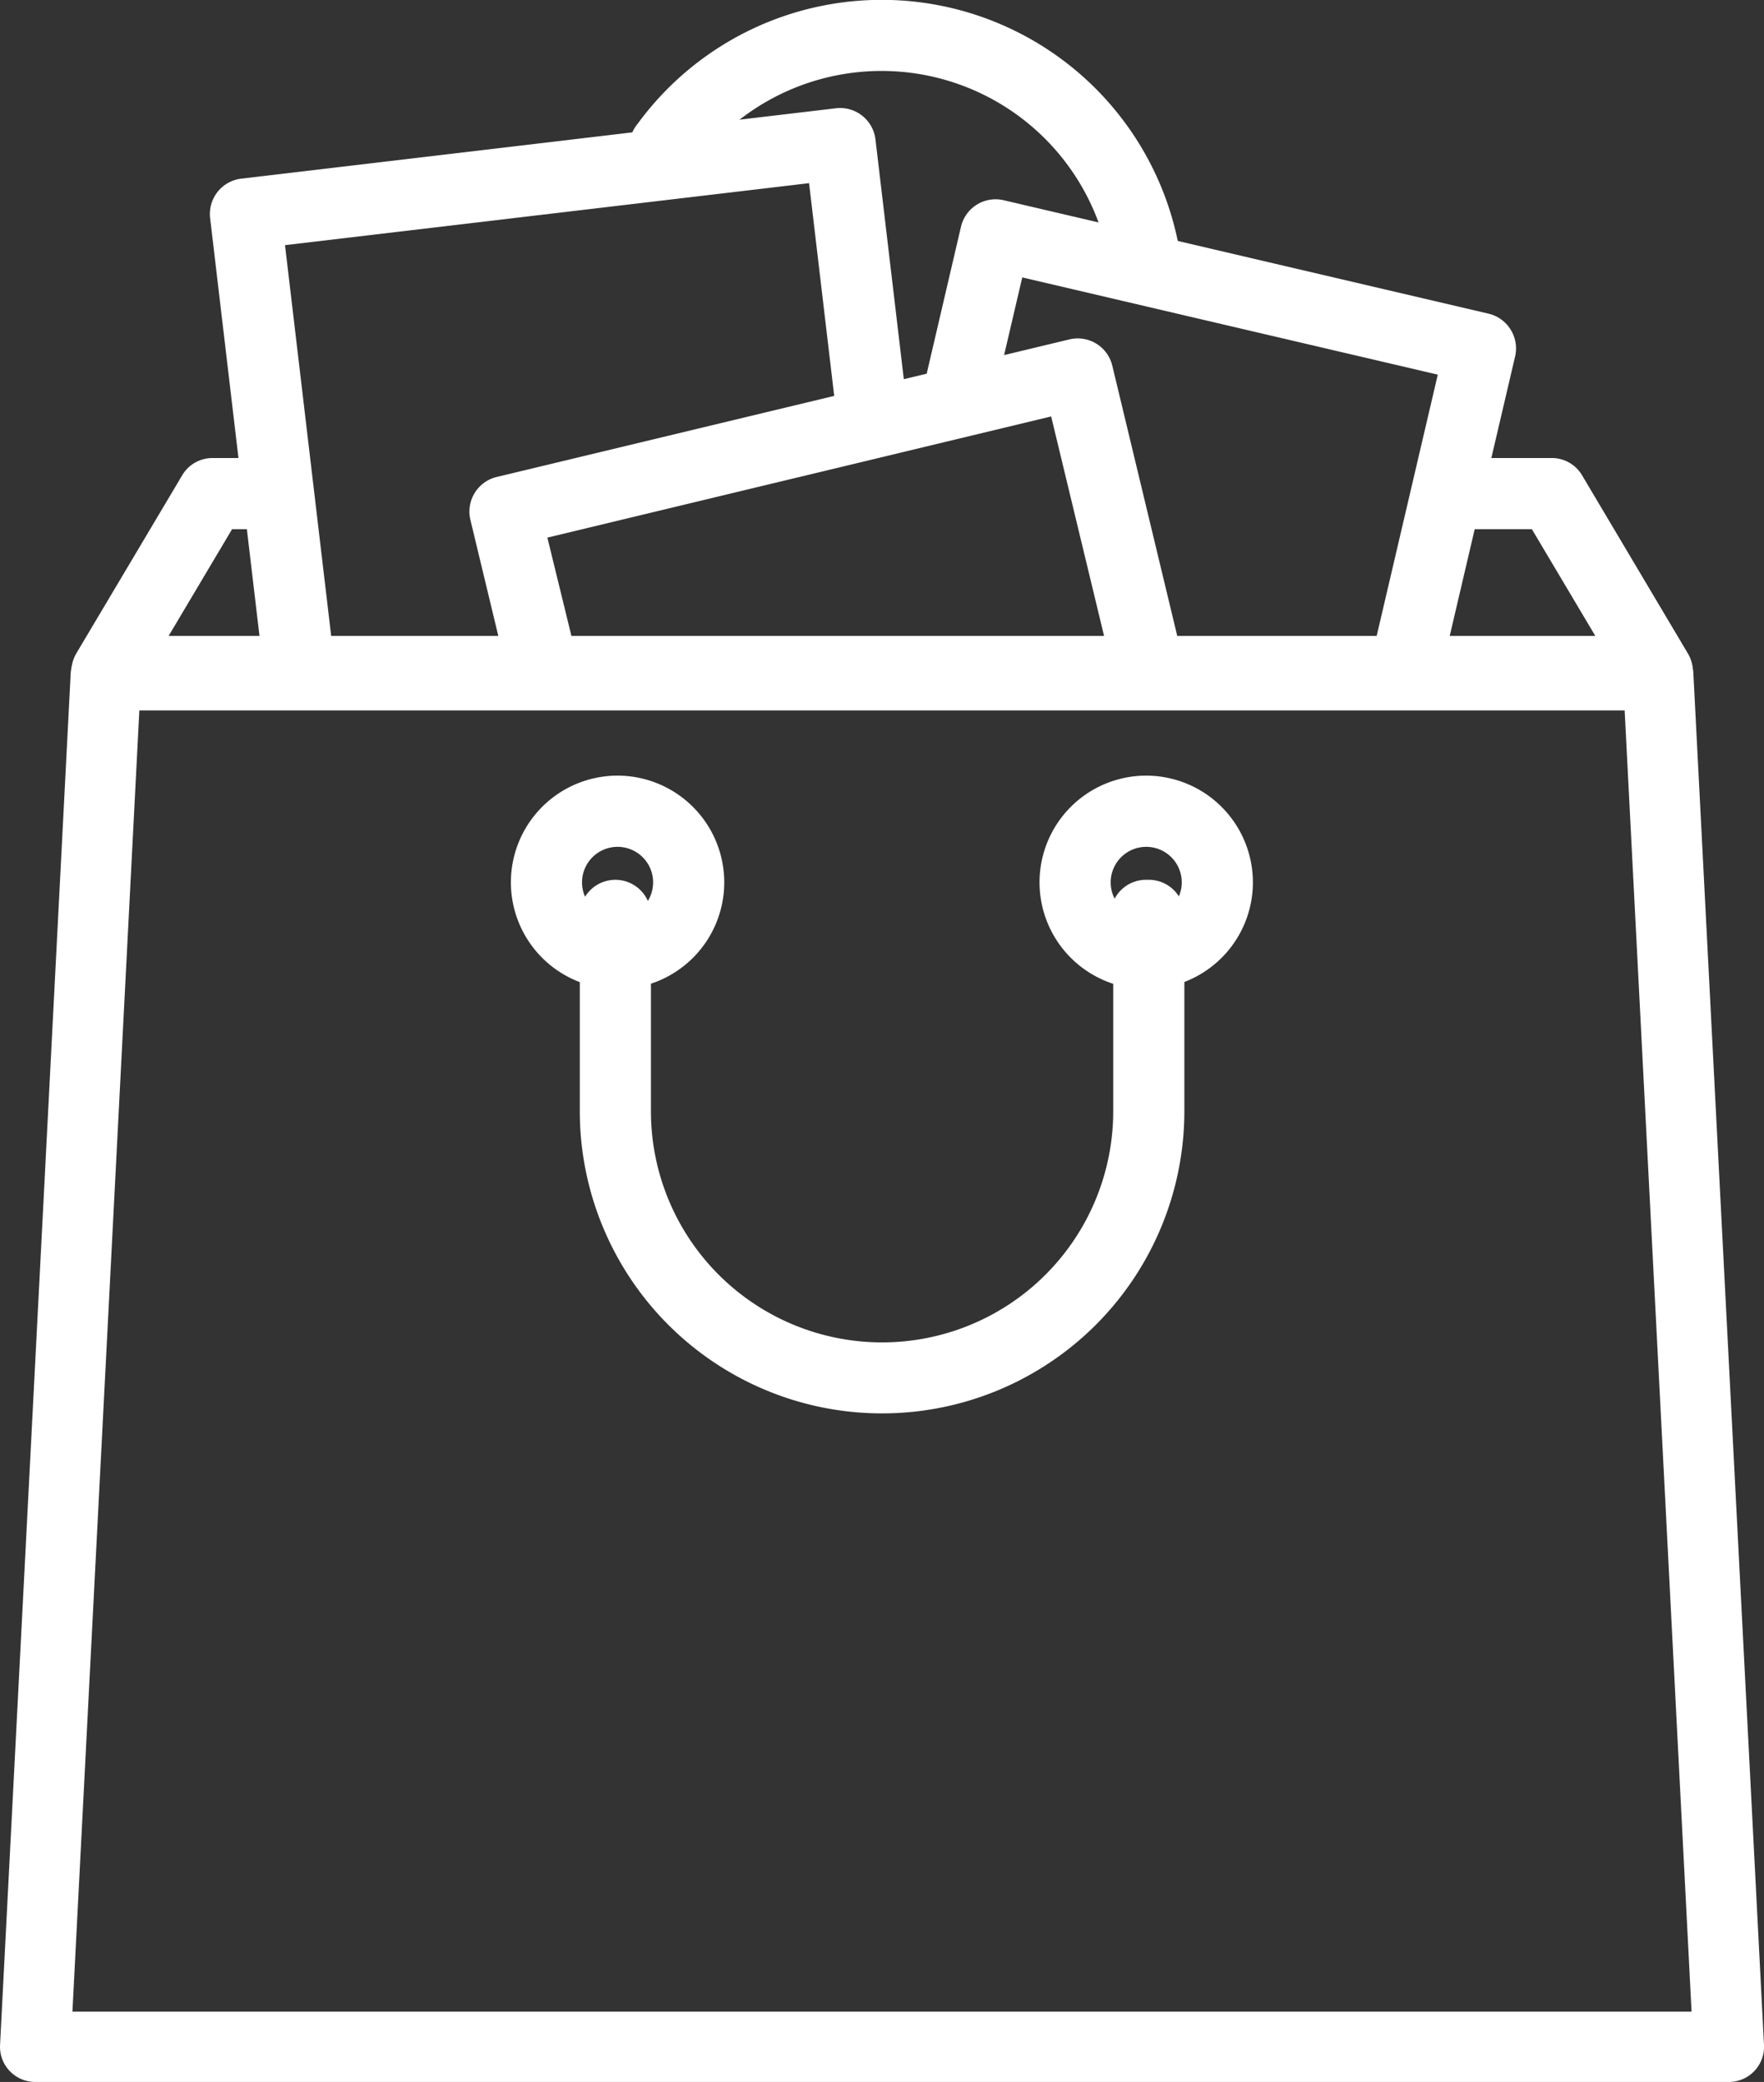 <svg xmlns="http://www.w3.org/2000/svg" width="33.899" height="40" viewBox="0 0 33.899 40">
    <rect x="0" y="0" width="33.899" height="40" fill="#333333" stroke="none"/>
    <defs>
        <style>
            .cls-1{fill:#fff}
        </style>
    </defs>
    <g id="shopping-bag" transform="translate(-15.358)">
        <g id="Group_248" data-name="Group 248" transform="translate(27.477)">
            <g id="Group_247" data-name="Group 247">
                <path id="Path_133" d="M87.169 4.982a5.81 5.81 0 0 0-10.444-2.6.683.683 0 1 0 1.1.806 4.443 4.443 0 0 1 7.987 1.983.684.684 0 0 0 .676.587.732.732 0 0 0 .1-.007.684.684 0 0 0 .581-.769z" class="cls-1" data-name="Path 133" transform="translate(-76.593)"/>
            </g>
        </g>
        <g id="Group_250" data-name="Group 250" transform="translate(16.725 8.804)">
            <g id="Group_249" data-name="Group 249">
                <path id="Path_134" d="M53.253 48.121L51.221 44.7a.675.675 0 0 0-.581-.332h-1.948a.683.683 0 0 0 0 1.367h1.564l1.219 2.05H24.059l1.219-2.05H26a.683.683 0 0 0 0-1.367h-1.1a.675.675 0 0 0-.581.332l-2.032 3.417a.689.689 0 0 0-.009.689.676.676 0 0 0 .589.347h29.81a.676.676 0 0 0 .59-.347.689.689 0 0 0-.014-.685z" class="cls-1" data-name="Path 134" transform="translate(-22.185 -44.372)"/>
            </g>
        </g>
        <g id="Group_252" data-name="Group 252" transform="translate(33.103 3.829)">
            <g id="Group_251" data-name="Group 251">
                <path id="Path_135" d="M116.627 21.628a.682.682 0 0 0-.425-.305l-9.316-2.179a.683.683 0 0 0-.821.51l-.7 3a.683.683 0 0 0 1.331.311l.547-2.338 7.985 1.868-1.255 5.365a.683.683 0 0 0 .51.821.691.691 0 0 0 .157.018.682.682 0 0 0 .664-.528l1.411-6.03a.681.681 0 0 0-.088-.513z" class="cls-1" data-name="Path 135" transform="translate(-105.343 -19.126)"/>
            </g>
        </g>
        <g id="Group_254" data-name="Group 254" transform="translate(19.39 2.077)">
            <g id="Group_253" data-name="Group 253">
                <path id="Path_136" d="M48.909 16.244l-.623-5.267a.684.684 0 0 0-.759-.6L36.1 11.729a.684.684 0 0 0-.6.759l1.038 8.784a.684.684 0 0 0 .678.6.747.747 0 0 0 .081 0 .684.684 0 0 0 .6-.759l-.958-8.106 10.071-1.191.542 4.588a.683.683 0 0 0 1.357-.16z" class="cls-1" data-name="Path 136" transform="translate(-35.494 -10.374)"/>
            </g>
        </g>
        <g id="Group_256" data-name="Group 256" transform="translate(24.374 6.498)">
            <g id="Group_255" data-name="Group 255">
                <path id="Path_137" d="M74.711 38.933l-1.356-5.641a.683.683 0 0 0-.824-.5l-11.01 2.644a.684.684 0 0 0-.5.824l.678 2.819a.683.683 0 1 0 1.329-.32L62.5 36.6l9.681-2.328 1.2 4.976a.684.684 0 0 0 1.329-.32z" class="cls-1" data-name="Path 137" transform="translate(-60.997 -32.769)"/>
            </g>
        </g>
        <g id="Group_258" data-name="Group 258" transform="translate(15.359 12.302)">
            <g id="Group_257" data-name="Group 257">
                <path id="Path_138" d="M47.9 62.082a.677.677 0 0 0-.677-.641h-29.83a.677.677 0 0 0-.677.641l-1.357 26.347a.676.676 0 0 0 .677.71h32.543a.676.676 0 0 0 .678-.71zM16.75 87.788l1.286-25h28.543l1.286 25z" class="cls-1" data-name="Path 138" transform="translate(-15.359 -61.441)"/>
            </g>
        </g>
        <g id="Group_260" data-name="Group 260" transform="translate(35.337 14.902)">
            <g id="Group_259" data-name="Group 259">
                <path id="Path_139" d="M118.1 75.093a2.05 2.05 0 1 0 2.05 2.05 2.052 2.052 0 0 0-2.05-2.05zm0 2.734a.683.683 0 1 1 .683-.683.684.684 0 0 1-.683.683z" class="cls-1" data-name="Path 139" transform="translate(-116.052 -75.093)"/>
            </g>
        </g>
        <g id="Group_262" data-name="Group 262" transform="translate(25.178 14.902)">
            <g id="Group_261" data-name="Group 261">
                <path id="Path_140" d="M66.9 75.093a2.05 2.05 0 1 0 2.05 2.05 2.052 2.052 0 0 0-2.05-2.05zm0 2.734a.683.683 0 1 1 .683-.683.684.684 0 0 1-.683.683z" class="cls-1" data-name="Path 140" transform="translate(-64.852 -75.093)"/>
            </g>
        </g>
        <g id="Group_264" data-name="Group 264" transform="translate(26.499 16.903)">
            <g id="Group_263" data-name="Group 263">
                <path id="Path_141" d="M82.614 85.333h-.053a.684.684 0 0 0-.683.683.676.676 0 0 0 .053.263v3.5a4.442 4.442 0 1 1-8.884 0v-3.762a.683.683 0 0 0-1.367 0v3.759a5.809 5.809 0 1 0 11.618 0v-3.759a.684.684 0 0 0-.684-.684z" class="cls-1" data-name="Path 141" transform="translate(-71.679 -85.333)"/>
            </g>
        </g>
    </g>
</svg>
